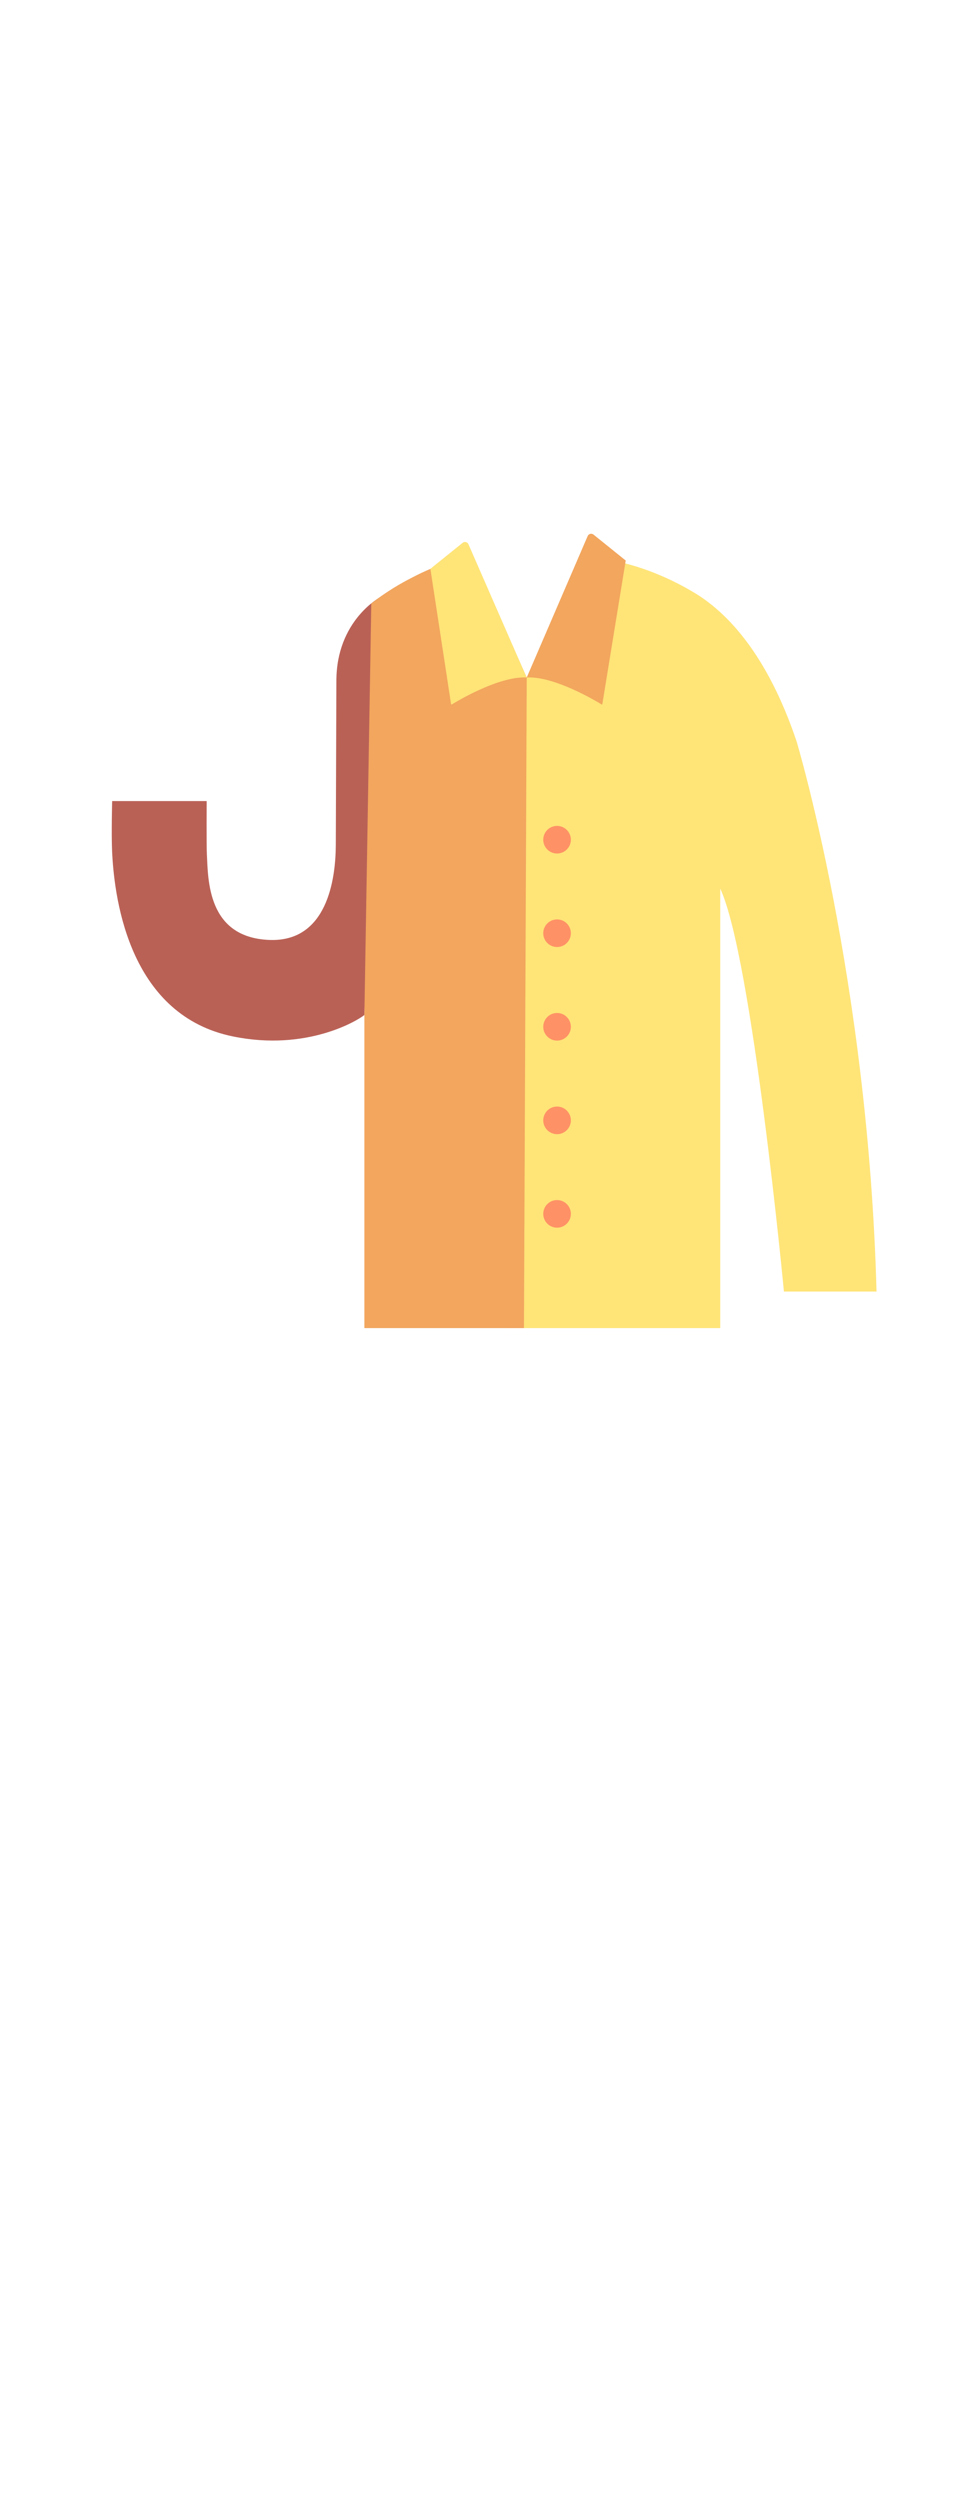<?xml version="1.0" encoding="utf-8"?>
<!-- Generator: Adobe Illustrator 27.7.0, SVG Export Plug-In . SVG Version: 6.00 Build 0)  -->
<svg version="1.1" id="Camada_1" xmlns="http://www.w3.org/2000/svg" xmlns:xlink="http://www.w3.org/1999/xlink" x="0px" y="0px"
	 viewBox="0 0 150.48 387.42" style="enable-background:new 0 0 150.48 387.42;" xml:space="preserve">
<style type="text/css">
	.st0{fill:#5C2E2F;}
	.st1{fill:#AD7153;}
	.st2{fill:#975C45;}
	.st3{fill:#F6C09C;}
	.st4{fill:#BDBDBD;}
	.st5{fill:#FFE478;}
	.st6{fill:#A0671D;}
	.st7{fill:#4DA6FF;}
	.st8{fill:#FFFFEB;}
	.st9{fill:#3C86AC;}
	.st10{fill:#CFFF70;}
	.st11{fill:#177F6D;}
	.st12{fill:#174D62;}
	.st13{fill:none;stroke:#174D62;stroke-miterlimit:10;}
	.st14{fill:#BD502F;}
	.st15{fill:#F7ECB9;}
	.st16{fill:#EB564B;}
	.st17{fill:#99221F;}
	.st18{clip-path:url(#SVGID_00000054246327381181766450000015139022352666392208_);}
	.st19{fill:#FD3952;}
	.st20{fill:#A42B35;}
	.st21{fill:#996824;}
	.st22{fill:#602651;}
	.st23{fill:#E16272;}
	.st24{fill:#333C83;}
	.st25{fill:#474DC0;}
	.st26{fill:#FF9166;}
	.st27{fill:#92AED6;}
	.st28{fill:#39485B;}
	.st29{fill:#19ACEC;}
	.st30{fill:#0E6F89;}
	.st31{fill:#8FDE5D;}
	.st32{fill:#F7F7F7;}
	.st33{fill:#1C9D86;}
	.st34{fill:#F9B843;}
	.st35{fill:#C18A29;}
	.st36{fill:#E9433B;}
	.st37{fill:#BC362F;}
	.st38{fill:#5DA7AF;}
	.st39{fill:#20697B;}
	.st40{fill:#144D56;}
	.st41{fill:#24305B;}
	.st42{fill:#825616;}
	.st43{fill:#C18525;}
	.st44{fill:#42302D;}
	.st45{fill:#B66B2F;}
	.st46{fill:#BC7313;}
	.st47{fill:#472F18;}
	.st48{fill:#473B78;}
	.st49{fill:#4B5BAB;}
	.st50{fill-rule:evenodd;clip-rule:evenodd;fill:#FF9166;}
	.st51{fill-rule:evenodd;clip-rule:evenodd;fill:#E36956;}
	.st52{fill-rule:evenodd;clip-rule:evenodd;fill:#A3524A;}
	.st53{fill:#964253;}
	.st54{fill:#73275C;}
	.st55{fill:#FF6B97;}
	.st56{fill:#F2A65E;}
	.st57{fill:#835429;}
	.st58{fill:#FFFFFF;}
	.st59{fill:#34D1AF;}
	.st60{fill:#4D55C0;}
	.st61{fill:#1F2266;}
	.st62{fill:#3A3B92;}
	.st63{clip-path:url(#SVGID_00000110448779876217345690000017445972379451183788_);fill:#8A94DD;}
	.st64{fill:#8A94DD;}
	.st65{fill:#BA6156;}
	.st66{fill:#3D6E70;}
	.st67{fill:#FFB5B5;}
	.st68{clip-path:url(#SVGID_00000044165140849555875420000017368555489452826277_);fill:#F2A65E;}
	.st69{fill:#721E6E;}
	.st70{fill:#8E2589;}
	.st71{fill:#C12B3F;}
	.st72{fill:#F9364D;}
	.st73{fill:#FDF6F8;}
	.st74{fill:#21C95E;}
	.st75{fill:#317152;}
	.st76{fill:#1A9252;}
	.st77{fill:#989192;}
	.st78{fill:#1D9656;}
	.st79{fill:#B7AFB0;}
	.st80{fill:#FCF4F6;}
	.st81{fill:#B9B0B1;}
	.st82{fill:#4850C6;}
	.st83{fill:#2F3A7C;}
	.st84{fill:#4486F4;}
	.st85{fill:#962C2E;}
	.st86{fill:#B32D3E;}
	.st87{fill:#272736;}
	.st88{fill:#606070;}
	.st89{fill:#C2C2D1;}
	.st90{fill:#43434F;}
	.st91{fill:#F5F4F0;}
	.st92{fill:#E8E8E8;}
	.st93{fill:#181C21;}
	.st94{fill:#252C35;}
	.st95{fill:#272F38;}
	.st96{fill:#91969B;}
	.st97{fill:#E0DB99;}
	.st98{fill:#474322;}
	.st99{fill:#7A7330;}
	.st100{fill:#353C59;}
	.st101{fill:#E9FBF8;}
	.st102{fill:#9AC1B9;}
	.st103{fill:#20C9AF;}
	.st104{fill:#1FB6F4;}
	.st105{fill:#21D2B2;}
	.st106{fill:#197C7A;}
	.st107{fill:#8C3F5D;}
	.st108{fill:#2F3986;}
	.st109{fill:#262B65;}
	.st110{fill:#F73852;}
	.st111{fill:#FC3851;}
	.st112{fill:#C12032;}
	.st113{fill:#BD4882;}
	.st114{fill:#9AA4D1;}
	.st115{fill:#595E78;}
	.st116{fill:#747B9D;}
	.st117{fill:#7A82A6;}
	.st118{fill:#5C627C;}
	.st119{fill:#952B2B;}
	.st120{fill:#C62C3F;}
	.st121{fill:#932729;}
	.st122{fill:#922829;}
	.st123{fill:#B2283A;}
	.st124{fill:#CF2E3F;}
	.st125{fill:#E36956;}
	.st126{fill:#FC9E17;}
	.st127{fill:#F1EDB9;}
	.st128{fill:#162330;}
	.st129{fill:none;stroke:#FAFAFA;stroke-width:2;stroke-linecap:round;stroke-miterlimit:10;}
	.st130{fill:#FBF6D1;}
	.st131{fill:#FC9221;}
	.st132{fill:#FBA33D;}
	.st133{fill:#E18A1D;}
	.st134{fill:#111E2B;}
	.st135{fill:#414B55;}
	.st136{fill:#C48B2F;}
	.st137{fill:#9B6621;}
	.st138{fill:#FCB83E;}
	.st139{fill:#FC961A;}
	.st140{fill:#281913;}
	.st141{fill:#854714;}
	.st142{fill:#F9D335;}
	.st143{fill:#B0305C;}
	.st144{fill:#030306;}
	.st145{fill:#0FC8EF;}
	.st146{fill:#EF3D5A;}
	.st147{fill:#FAEEEF;}
	.st148{fill:#DA2840;}
	.st149{fill:#97AEB7;}
	.st150{fill:#567C8A;}
	.st151{fill:#0E1F2B;}
	.st152{fill:#9DAADA;}
	.st153{fill:#7381CC;}
	.st154{fill:#BAEEE6;}
	.st155{fill:#8B919F;}
	.st156{fill:#0E1F2C;}
	.st157{fill:none;stroke:#0E1F2C;stroke-miterlimit:10;}
	.st158{fill:#49535C;}
	.st159{fill:#4E6171;}
	.st160{fill:#D0E2EA;}
	.st161{fill:#738293;}
	.st162{fill:#1B2447;}
	.st163{fill:#03246A;}
	.st164{fill:#F9DA01;}
	.st165{fill:url(#SVGID_00000101100216847428927850000005730291850103256196_);}
	.st166{fill:#009C3B;}
	.st167{fill:#002776;}
	.st168{fill:#D9E6ED;}
	.st169{fill:#1D2836;}
	.st170{fill:url(#SVGID_00000070110735616800305010000001805421608110546868_);}
	.st171{fill:#DCC206;}
	.st172{fill:url(#SVGID_00000147936422135241495820000012714234150115350184_);}
	.st173{fill:#C2B6B7;}
	.st174{fill:#CFCDCF;}
	.st175{fill:#FB374F;}
	.st176{fill:#E2D9DA;}
	.st177{fill:#FFF7FA;}
	.st178{fill:#489DD7;}
	.st179{fill:#0A1021;}
	.st180{fill:none;stroke:#0A1021;stroke-linecap:round;stroke-miterlimit:10;}
	.st181{fill:none;stroke:#B47759;stroke-width:2;stroke-linecap:round;stroke-miterlimit:10;}
	.st182{fill:#B47759;}
	.st183{fill:#A2674D;}
	.st184{fill:#0B1022;}
	.st185{fill:#57292B;}
	.st186{fill:#602F33;}
	.st187{fill:#472123;}
</style>
<g>
	<g>
		<path class="st5" d="M123.45,114.88c-4.53-13.44-10.72-19.99-15.96-23.1c-7.94-4.72-14.28-5.16-14.28-5.16l-11.59,18.36
			L78.59,205.8h33.03v-68.1c4.96,10.68,9.87,62.44,9.87,62.44h14.35C134.54,151.73,123.45,114.88,123.45,114.88z"/>
		<path class="st65" d="M58.9,92.55c0,0-6.77,3.6-6.77,12.96l-0.09,25.42c-0.02,5.43-1.39,15.1-10.34,14.72
			c-9.57-0.4-9.44-9.31-9.64-13.29c-0.07-1.26-0.03-8.23-0.03-8.23H17.38c0,0-0.13,5.04-0.01,7.76c0.37,8.3,3.04,25.52,18.75,28.72
			c11.45,2.34,19.34-2.49,20.35-3.33L58.9,92.55z"/>
		<path class="st56" d="M73.37,86.62c-3.19,0-6.26,1.14-10.24,3.26c-3.36,1.79-5.59,3.63-5.59,3.63l-1.07,63.78l0,0.01v22.46v26.04
			H81.2l0.43-100.82L73.37,86.62z"/>
	</g>
	<path class="st56" d="M91.98,82.84l4.99,4.02l-3.62,22.23c-0.01,0.06-0.08,0.09-0.13,0.06c-0.92-0.56-7.31-4.39-11.59-4.17
		l9.44-21.91C91.22,82.71,91.68,82.59,91.98,82.84z"/>
	<path class="st5" d="M71.69,84.12l-4.99,4.02l3.2,20.95c0.01,0.06,0.08,0.09,0.13,0.06c0.92-0.56,7.31-4.39,11.59-4.17l-9.02-20.64
		C72.45,83.98,72,83.87,71.69,84.12z"/>
	<g>
		<g>
			<g>
				<circle class="st26" cx="86.33" cy="130.12" r="2.14"/>
			</g>
			<g>
				<circle class="st26" cx="86.33" cy="144.61" r="2.14"/>
			</g>
			<g>
				<circle class="st26" cx="86.33" cy="159.11" r="2.14"/>
			</g>
			<g>
				<circle class="st26" cx="86.33" cy="173.61" r="2.14"/>
			</g>
			<g>
				<circle class="st26" cx="86.33" cy="188.1" r="2.14"/>
			</g>
		</g>
	</g>
</g>
</svg>
